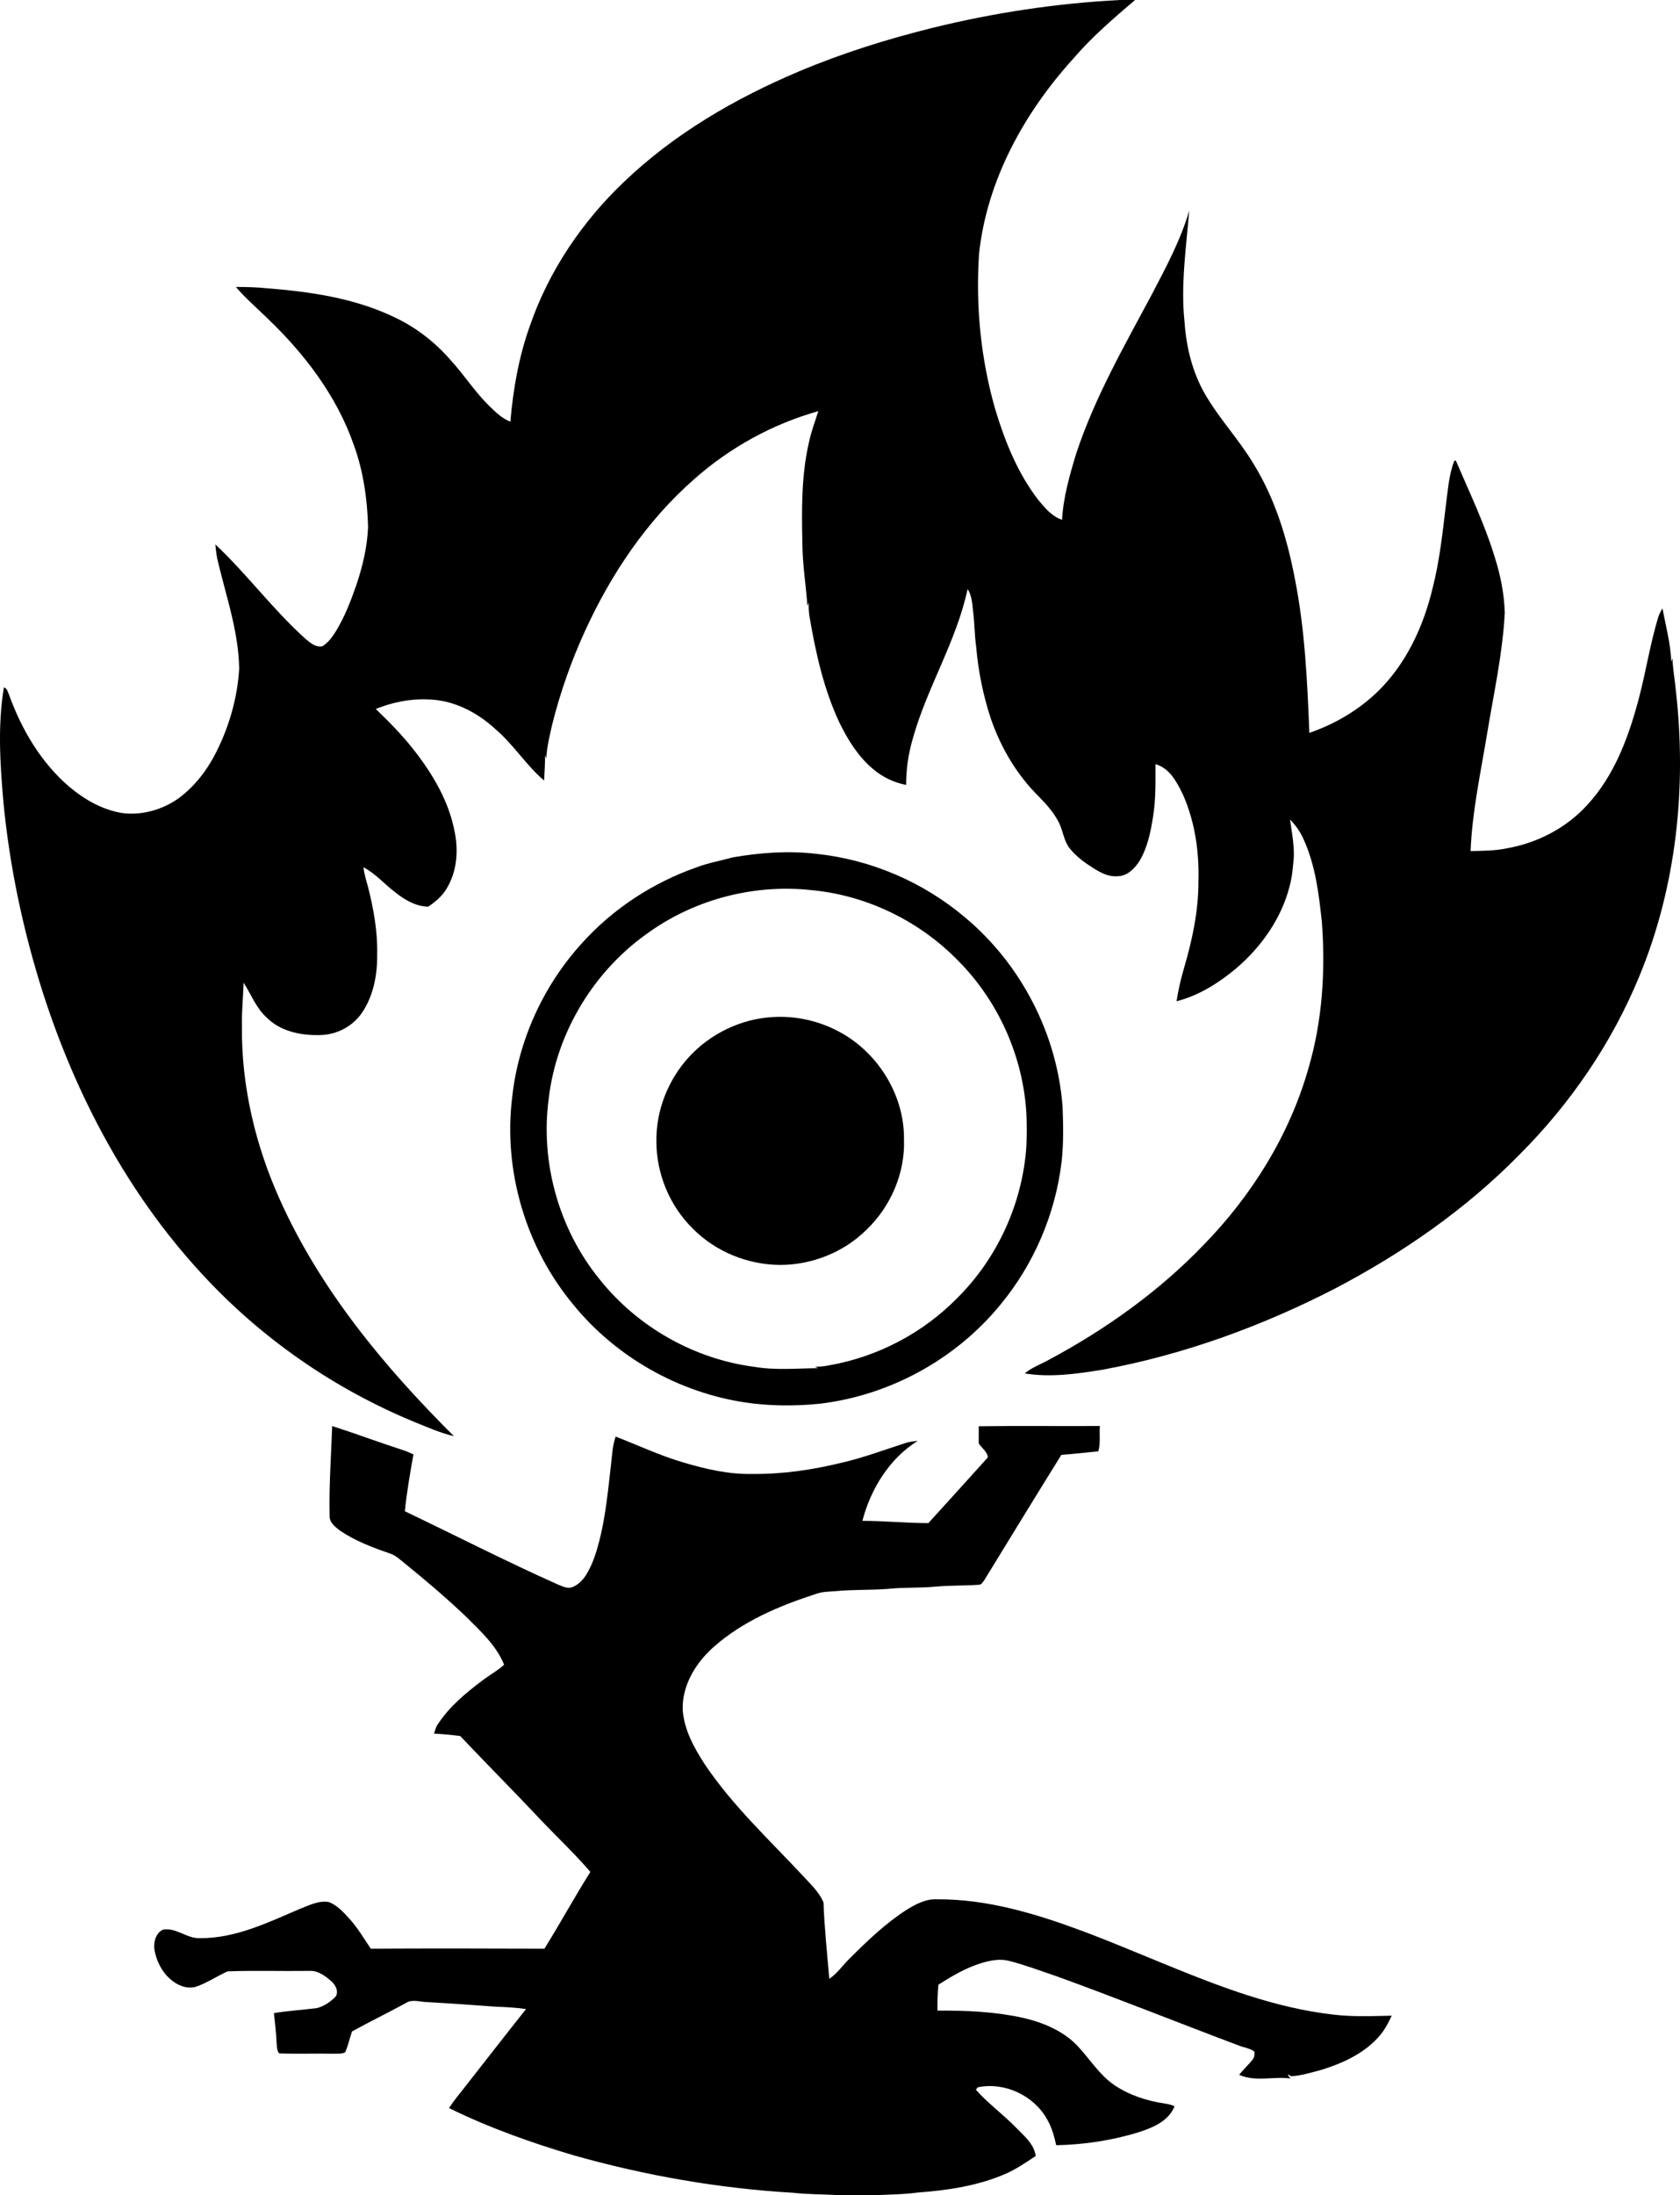 <?xml version="1.0" encoding="UTF-8" standalone="no"?>
<svg
   width="781.73pt"
   height="1021pt"
   viewBox="0 0 781.73 1021"
   version="1.1"
   id="svg11"
   sodipodi:docname="old_gruul.svg"
   inkscape:version="1.1.1 (3bf5ae0d25, 2021-09-20)"
   xmlns:inkscape="http://www.inkscape.org/namespaces/inkscape"
   xmlns:sodipodi="http://sodipodi.sourceforge.net/DTD/sodipodi-0.dtd"
   xmlns="http://www.w3.org/2000/svg"
   xmlns:svg="http://www.w3.org/2000/svg">
  <defs
     id="defs15" />
  <sodipodi:namedview
     id="namedview13"
     pagecolor="#ffffff"
     bordercolor="#666666"
     borderopacity="1.0"
     inkscape:pageshadow="2"
     inkscape:pageopacity="0.0"
     inkscape:pagecheckerboard="0"
     inkscape:document-units="pt"
     showgrid="false"
     inkscape:zoom="0.52816"
     inkscape:cx="520.68"
     inkscape:cy="679.72"
     inkscape:window-width="1920"
     inkscape:window-height="986"
     inkscape:window-x="-11"
     inkscape:window-y="-11"
     inkscape:window-maximized="1"
     inkscape:current-layer="svg11" />
  <g
     id="#000000fd"
     transform="translate(-0.038)">
    <path
       fill="#000000"
       opacity="1"
       d="m 521.25,0 h 6.94 c -10.12,8.62 -20.23,17.33 -28.9,27.45 -22.76,25.15 -40.04,56.48 -43.69,90.6 -1.6,24.36 0.8,49.02 7.59,72.5 4.5,14.89 10.44,29.66 20.03,42.05 3.03,3.68 6.32,7.62 11,9.16 0.6,-10.53 3.53,-20.73 6.58,-30.77 8.65,-26.22 22.5,-50.25 35.45,-74.51 6.49,-12.46 13.22,-24.97 17.15,-38.53 -1.41,17.27 -4.04,34.64 -2.16,51.99 0.79,11.54 3.62,23.05 9.38,33.14 6.63,11.58 15.95,21.32 22.77,32.78 10,16.19 15.6,34.67 19.15,53.25 4.71,23.63 5.8,47.76 6.76,71.76 11.49,-3.94 22.22,-10.17 31.08,-18.51 13.74,-13 21.99,-30.79 26.32,-48.99 3.26,-12.81 4.64,-25.99 6.21,-39.09 0.91,-6.7 1.36,-13.6 3.82,-19.96 0.18,0 0.55,-0.1 0.73,-0.1 6.24,14.62 13.19,29 17.89,44.23 2.78,8.61 4.64,17.58 4.88,26.64 -0.99,18.85 -5.11,37.32 -8.17,55.9 -3.01,18.21 -6.98,36.37 -7.74,54.86 5.58,-0.13 11.22,-0.1 16.72,-1.25 14.2,-2.45 27.71,-9.39 37.46,-20.08 12.95,-13.93 19.6,-32.31 24.31,-50.41 3.19,-12.29 5.13,-24.88 8.83,-37.04 0.44,-1.45 1.19,-2.78 1.97,-4.08 1.54,8.22 3.79,16.4 4.11,24.79 0.18,-0.53 0.37,-1.06 0.57,-1.58 0.1,5 1.1,9.9 1.53,14.86 5.14,44.78 0.34,91.13 -16.95,132.96 -12.78,31.06 -32.07,59.32 -55.81,83.03 -24.9,25.39 -54.47,45.87 -85.9,62.32 -33.95,17.48 -70.25,30.69 -107.84,37.66 -12,1.96 -24.34,3.76 -36.46,1.79 3.32,-2.84 7.53,-4.26 11.29,-6.39 26.4,-14.12 51.12,-31.73 71.91,-53.36 22.46,-23 40.03,-51.18 48.83,-82.22 6.45,-21.96 7.95,-45.13 6.24,-67.88 -1.39,-13.05 -2.98,-26.37 -8.44,-38.44 -1.53,-3.49 -3.71,-6.65 -6.38,-9.35 0.8,5.59 1.84,11.19 1.78,16.86 -0.35,4.81 -0.74,9.65 -2.01,14.32 -3.89,15.13 -13.38,28.37 -25.2,38.37 -8.05,6.66 -17.18,12.38 -27.38,14.98 0.81,-5.29 2.03,-10.51 3.54,-15.64 3.81,-13.01 6.68,-26.45 6.64,-40.07 0.41,-13.64 -1.58,-27.55 -7.06,-40.11 -2.8,-5.83 -6.2,-12.58 -12.93,-14.48 0,8.18 0.22,16.42 -1.13,24.52 -1.15,7.26 -2.65,14.74 -6.62,21.05 -2.26,3.3 -5.64,6.59 -9.91,6.57 -3.96,0.37 -7.61,-1.52 -10.86,-3.52 -4.22,-2.67 -8.42,-5.6 -11.5,-9.58 -2.7,-3.5 -2.98,-8.1 -4.96,-11.95 -2.31,-4.52 -5.71,-8.38 -9.25,-11.97 -10.17,-9.99 -17.6,-22.57 -22.28,-35.99 -3.62,-10.88 -5.92,-22.2 -6.91,-33.62 -0.8,-5.62 -0.71,-11.31 -1.49,-16.93 -0.33,-3.43 -0.58,-7.05 -2.5,-10.03 -5.21,24.52 -19.06,46.02 -25.65,70.1 -1.97,6.82 -2.98,13.93 -2.95,21.04 -5.66,-1.11 -11.01,-3.66 -15.39,-7.39 -6.9,-5.79 -11.76,-13.6 -15.66,-21.62 -7.27,-15.47 -11,-32.29 -13.87,-49.05 -0.42,-2.25 -0.49,-4.53 -0.44,-6.8 -0.2,0.53 -0.39,1.05 -0.58,1.59 -0.69,-9.62 -2.26,-19.17 -2.34,-28.83 -0.34,-15.68 -0.52,-31.57 2.98,-46.96 1.07,-5.05 2.84,-9.9 4.43,-14.8 -21.36,5.99 -41.25,16.98 -57.83,31.7 -22,19.28 -38.62,44.08 -50.74,70.57 -6.42,14.01 -11.54,28.61 -15.28,43.56 -1.17,5.19 -2.48,10.38 -2.71,15.72 -0.2,-0.53 -0.38,-1.06 -0.57,-1.58 0,3.95 -0.25,7.9 -0.46,11.85 -8.36,-7.14 -14.23,-16.73 -22.59,-23.88 -8.59,-7.94 -19.74,-13.7 -31.62,-13.86 -8.25,-0.37 -16.48,1.37 -24.11,4.43 6.16,5.97 12.24,12.06 17.53,18.85 8.92,11.31 16.56,24.17 19.21,38.51 1.79,8.88 0.95,18.62 -3.92,26.43 -2.08,3.39 -5.17,6 -8.44,8.19 -5.78,-0.13 -10.91,-3.18 -15.31,-6.67 -5.02,-3.81 -9.19,-8.74 -14.83,-11.69 0.38,2.99 1.2,5.88 2.04,8.76 2.68,10.4 4.6,21.1 4.36,31.87 0.1,9.43 -1.73,19.26 -7.14,27.16 -4.33,6.31 -11.8,10.16 -19.42,10.27 -8.94,0.28 -18.66,-1.73 -25.1,-8.38 -4.77,-4.4 -7.04,-10.62 -10.48,-15.97 -0.23,6.65 -0.91,13.27 -0.79,19.93 -0.34,27.86 6.2,55.54 17.61,80.89 18.82,41.98 48.65,77.87 81.03,110.09 -6.3,-1.47 -12.24,-4.11 -18.21,-6.53 C 155.47,646.02 121.32,622.29 93.85,592.37 59.59,555.32 35.44,509.76 20.05,461.91 10.84,433.03 4.51,403.2 1.62,373.02 c -1.55,-17.7 -2.7,-35.68 0.23,-53.31 1.66,0.5 1.84,2.34 2.48,3.67 5.82,16.05 14.83,31.33 27.91,42.53 7.09,5.97 15.47,10.78 24.72,12.27 8.94,1.15 18.19,-1.43 25.6,-6.46 7.79,-5.57 13.8,-13.34 18.08,-21.86 6.08,-12.07 9.9,-25.35 10.69,-38.86 -0.25,-16.76 -5.77,-32.76 -9.67,-48.9 -0.77,-2.91 -1.19,-5.88 -1.41,-8.87 14.72,13.83 26.76,30.25 41.79,43.78 2.26,1.86 4.82,4.24 8.01,3.58 2.56,-1.57 4.41,-4.03 6,-6.53 4.19,-6.71 7.07,-14.13 9.67,-21.57 3.01,-8.87 5.24,-18.09 5.59,-27.48 -0.37,-12.93 -2.2,-25.92 -6.67,-38.11 -7.96,-22.88 -23.05,-42.54 -40.44,-59.1 -4.83,-4.74 -10.01,-9.15 -14.4,-14.32 4.74,0 9.48,0.1 14.2,0.58 20.26,1.59 40.91,4.55 59.42,13.42 10.01,4.67 18.92,11.56 26.18,19.88 6.41,6.95 11.47,15.07 18.3,21.65 2.86,2.79 5.83,5.65 9.62,7.14 1.3,-15.18 3.95,-30.34 9.13,-44.7 8.78,-25.51 24.34,-48.42 43.84,-66.95 23.37,-22.35 51.76,-38.82 81.42,-51.32 20.06,-8.46 40.89,-14.97 62,-20.21 C 462.53,5.93 491.81,1.49 521.25,0 Z"
       id="path2" />
    <path
       fill="#000000"
       opacity="1"
       d="m 340.91,398.8 c 12.85,-2.25 26.02,-3.19 39.01,-1.66 25.32,2.65 49.73,13.12 69.16,29.56 26.1,21.79 42.94,54.34 45.4,88.27 0.32,8.43 0.48,16.92 -0.45,25.32 -2.87,24.21 -12.82,47.55 -28.34,66.37 -20.87,25.62 -51.92,42.57 -84.76,46.3 -11.3,1.09 -22.77,1.03 -34.01,-0.63 -30.99,-4.61 -60.09,-21.03 -79.93,-45.29 -22.26,-26.6 -32.92,-62.57 -28.59,-96.99 2.92,-26.38 14.52,-51.66 32.36,-71.28 14.38,-16.03 32.97,-28.16 53.27,-35.31 5.46,-2.1 11.27,-3.07 16.88,-4.66 M 303,432.94 c -26.04,17.64 -44.01,46.83 -47.64,78.1 -3.98,29.66 4.76,60.77 23.67,83.98 17.6,22.14 43.99,37.11 72.05,40.73 9.81,1.67 19.78,0.7 29.65,0.61 -0.5,-0.23 -0.99,-0.46 -1.48,-0.67 2.29,0 4.58,-0.18 6.82,-0.69 22.45,-3.94 43.61,-15.08 59.53,-31.4 18.74,-18.63 30.32,-44.26 32.04,-70.63 0.21,-4.98 0.22,-9.97 0,-14.95 -1.51,-26.46 -12.96,-52.23 -31.64,-71.05 -17.89,-18.43 -42.36,-30.44 -67.96,-32.91 -26.21,-2.97 -53.4,3.81 -75.07,18.88 z"
       id="path4" />
    <path
       fill="#000000"
       opacity="1"
       d="m 359.77,473.05 c 9.94,-0.6 20.15,1.5 29.08,5.98 18.97,9.27 32.1,29.75 31.83,50.96 0.56,15.68 -6.23,31.34 -17.57,42.1 -10.53,10.43 -25.33,16.25 -40.11,16.26 -15.01,-0.1 -29.94,-6.15 -40.52,-16.82 -10.76,-10.54 -17.01,-25.48 -17.01,-40.54 -0.24,-14.4 5.42,-28.71 15.11,-39.32 10.02,-10.92 24.35,-17.86 39.19,-18.62 z"
       id="path6" />
    <path
       fill="#000000"
       opacity="1"
       d="m 154.59,663.28 c 10.88,3.49 21.58,7.51 32.45,11.02 1.85,0.58 3.62,1.36 5.38,2.17 -1.57,8.77 -3.11,17.57 -4,26.44 23.67,11.31 47.02,23.3 71,33.98 2.07,0.83 4.26,2.06 6.58,1.45 2.87,-0.99 5.13,-3.24 6.73,-5.77 2.96,-4.73 4.66,-10.11 6.08,-15.47 3.07,-11.83 4.16,-24.04 5.57,-36.15 0.49,-4.28 0.68,-8.66 2.14,-12.76 10.48,4.04 20.68,8.89 31.5,12.03 10.37,3.09 21.09,5.58 31.98,5.34 14.14,0.17 28.23,-1.91 41.95,-5.28 10.06,-2.32 19.72,-6 29.54,-9.13 1.81,-0.58 3.71,-0.77 5.6,-0.99 -13.22,8.24 -21.89,22.37 -25.77,37.22 10.25,0 20.45,1.04 30.7,1.06 9.21,-10.18 18.5,-20.32 27.65,-30.55 -0.1,-2.61 -2.88,-4.41 -4.22,-6.56 0,-2.65 0,-5.3 0,-7.95 18.79,-0.26 37.59,0 56.38,-0.12 -0.33,3.88 0.4,8.09 -0.74,11.78 -5.73,0.57 -11.45,1.22 -17.19,1.65 -12.05,19.39 -23.95,38.87 -35.89,58.33 -0.65,0.88 -1.29,2.07 -2.53,2.1 -6.7,0.47 -13.44,0.24 -20.13,0.86 -7.42,0.69 -14.89,0.27 -22.31,1.06 -7.99,0.6 -16.03,0.27 -24.01,1.02 -3.04,0.26 -6.17,0.21 -9.09,1.24 -17.12,5.52 -34.24,12.7 -47.85,24.76 -8.24,7.3 -14.6,17.64 -14.4,28.94 0.57,9.47 5.35,18.02 10.41,25.8 12.86,19.1 29.83,34.83 45.45,51.59 3.52,3.87 7.64,7.56 9.68,12.49 0.4,11.86 1.7,23.68 2.69,35.52 3.83,-2.57 6.37,-6.53 9.68,-9.67 8.03,-8.01 16.3,-15.93 25.84,-22.14 4.37,-2.76 9.23,-5.43 14.57,-5.18 23.47,-0.17 46.27,6.77 68.06,14.89 13.28,4.97 26.32,10.56 39.47,15.89 24.74,10.1 50.08,19.79 76.82,22.83 9.04,1.12 18.17,0.69 27.26,0.52 -1.73,3.74 -3.72,7.44 -6.6,10.44 -7.03,7.56 -16.76,11.89 -26.47,14.86 -4.52,1.21 -9.05,2.59 -13.74,2.87 l -1.54,-0.91 c 0.21,0.77 0.72,1.37 1.28,1.95 -7.89,-1.09 -16.32,1.7 -23.89,-1.7 1.92,-2.55 4.36,-4.65 6.31,-7.18 0.8,-1.04 0.89,-2.46 0.73,-3.69 -2.23,-1.55 -5.1,-1.86 -7.58,-2.9 -28.22,-10.59 -56.19,-21.87 -84.54,-32.11 -7.3,-2.45 -14.5,-5.22 -21.96,-7.11 -4.18,-1.12 -8.55,-0.26 -12.62,0.93 -7.31,2.15 -13.9,6.08 -20.3,10.12 -0.4,4.01 -0.5,8.04 -0.43,12.08 13.27,-0.1 26.64,0.46 39.64,3.31 9.38,2.16 18.75,6 25.51,13.09 5.67,6.04 10.09,13.36 17.01,18.15 7.01,4.76 15.27,7.44 23.62,8.67 1.55,0.18 3.08,0.63 4.53,1.25 -2.71,6.83 -9.93,9.9 -16.44,12 -12.48,3.89 -25.57,5.87 -38.63,6.13 -0.92,-4.13 -2.05,-8.26 -4.18,-11.94 -6.14,-11.18 -19.86,-17.63 -32.38,-14.98 -0.2,0.28 -0.61,0.84 -0.81,1.12 5.61,6.36 12.56,11.35 18.47,17.41 3.74,3.9 8.6,7.65 9.34,13.4 -4.49,3 -9.01,6.1 -14.02,8.3 -12.9,5.6 -27.02,7.7 -40.96,8.7 -6.36,0.9 -12.77,0.9 -19.15,1.2 h -17.54 c -7.08,-0.4 -14.18,-0.3 -21.23,-1.1 -34.51,-2 -68.78,-8 -102.02,-17.4 -19.85,-5.89 -39.43,-12.84 -58.01,-21.97 2.14,-3.59 4.97,-6.69 7.48,-10.01 9.45,-12.01 18.79,-24.11 28.32,-36.06 -4.58,-0.68 -9.21,-0.94 -13.84,-1.08 -11,-0.84 -22,-1.59 -33.01,-2.21 -3.03,-0.18 -6.36,-1.33 -9.11,0.5 -8.27,4.55 -16.79,8.63 -25.04,13.22 -1.07,3.19 -1.81,6.51 -3.12,9.63 -1.72,1 -3.81,0.58 -5.7,0.71 -8.35,-0.17 -16.72,0.17 -25.07,-0.15 -1.14,-1.36 -1,-3.37 -1.21,-5.03 -0.15,-4.59 -0.76,-9.14 -1.22,-13.71 6.66,-1.1 13.43,-1.48 20.12,-2.35 3.34,-0.94 6.4,-2.96 8.73,-5.52 1.3,-2.41 -0.22,-5.26 -2.1,-6.9 -2.82,-2.52 -6.25,-5.09 -10.24,-4.86 -12.69,0.18 -25.4,-0.25 -38.07,0.21 -4.99,2.25 -9.57,5.41 -14.78,7.18 -4.2,1.19 -8.65,-0.69 -11.78,-3.47 -4.1,-3.52 -6.61,-8.64 -7.51,-13.91 -0.43,-3.41 0.64,-7.71 4.05,-9.21 6.17,-1.05 11.03,4.21 17.11,3.97 16.51,0.15 31.69,-7.27 46.53,-13.61 4.29,-1.64 8.75,-4.02 13.49,-3.19 3.88,1.5 6.77,4.68 9.51,7.69 3.87,4.26 6.81,9.24 10,14.01 26.93,-0.15 53.87,-0.1 80.8,0 7.35,-11.77 13.97,-23.98 21.39,-35.71 -7.28,-8.48 -15.46,-16.13 -23.13,-24.24 -12.34,-13.14 -25.08,-25.89 -37.46,-38.98 -4.03,-0.5 -8.06,-0.93 -12.11,-1.09 0.4,-1.54 0.78,-3.11 1.74,-4.41 5.34,-8.19 12.97,-14.51 20.71,-20.31 3.31,-2.54 7.01,-4.53 10.1,-7.34 -3.7,-9.18 -11.29,-15.89 -18.11,-22.74 -8.95,-8.48 -18.34,-16.48 -27.92,-24.23 -2.33,-1.88 -4.57,-4.06 -7.51,-4.92 -7.93,-2.73 -15.87,-5.76 -22.84,-10.49 -2.19,-1.7 -4.93,-3.74 -4.81,-6.82 -0.33,-13.95 0.7,-27.86 1.19,-41.78 z"
       id="path8" />
  </g>
</svg>
